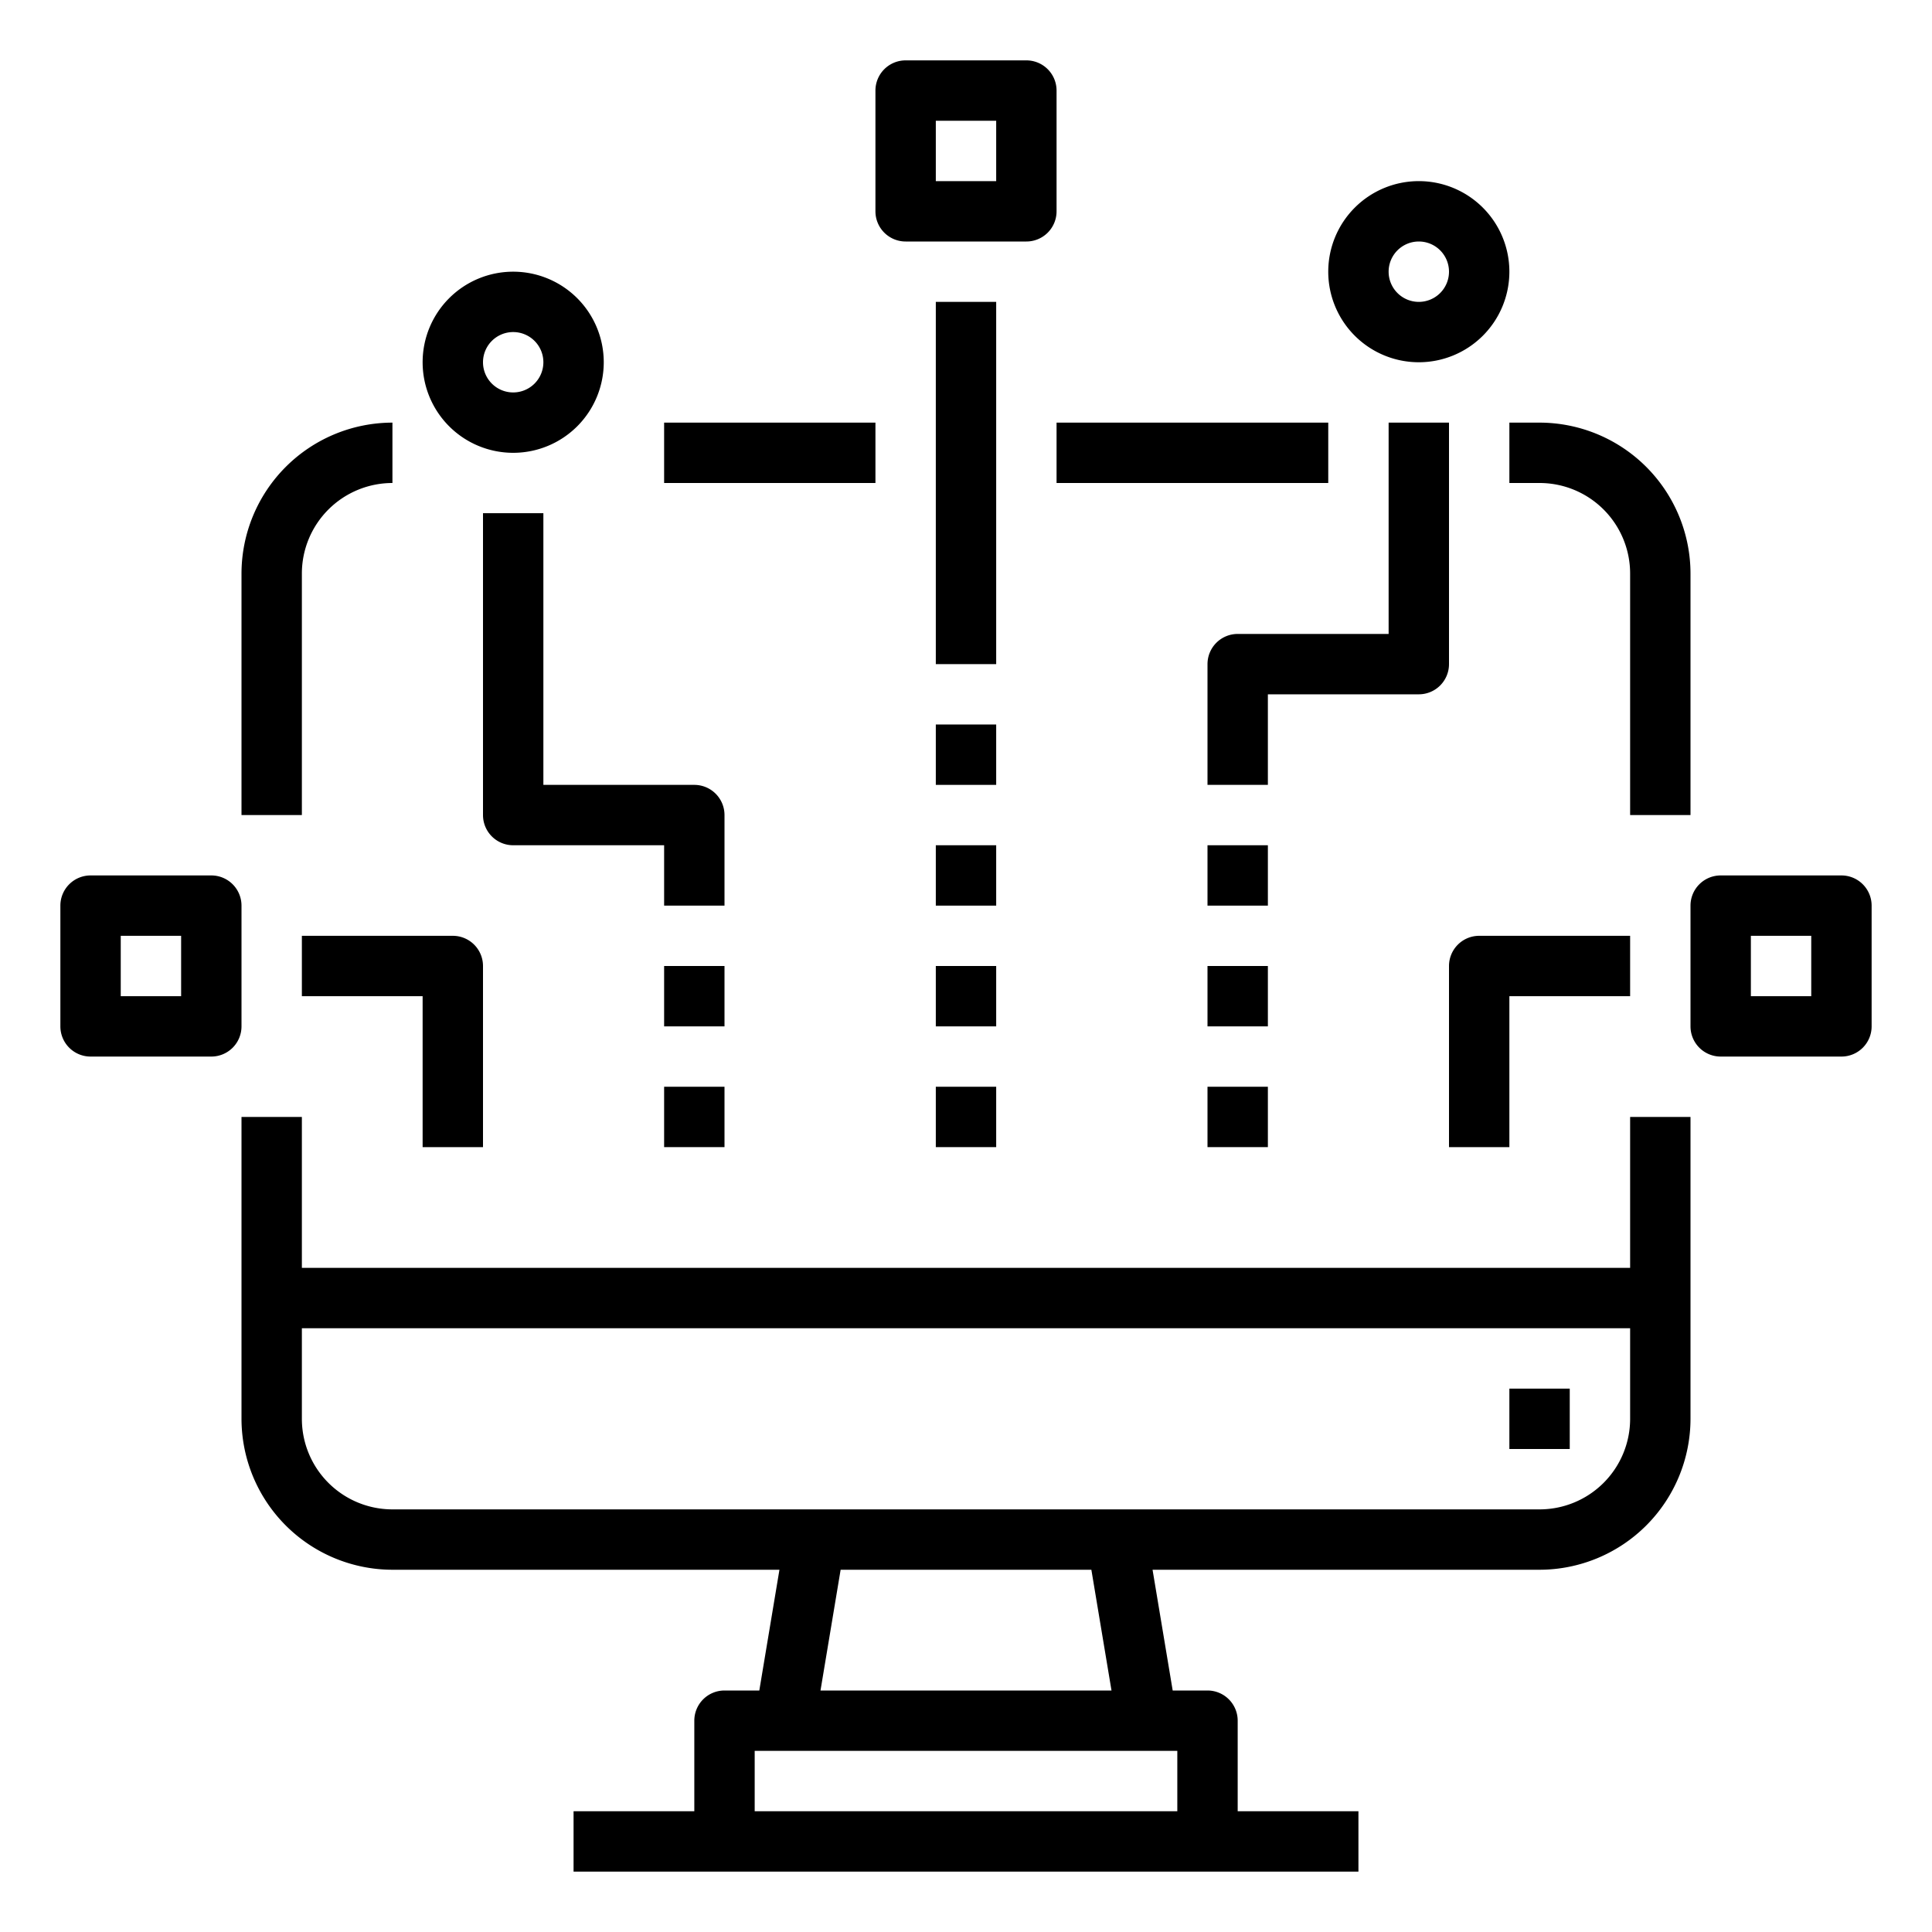 <svg xmlns="http://www.w3.org/2000/svg" viewBox="0 0 64 64" x="0px" y="0px"><g><path d="M54,42H10V37H8V47a5.006,5.006,0,0,0,5,5H25.82l-.667,4H24a1,1,0,0,0-1,1v3H19v2H45V60H41V57a1,1,0,0,0-1-1H38.847l-.667-4H51a5.006,5.006,0,0,0,5-5V37H54ZM39,60H25V58H39Zm-2.18-4H27.18l.667-4h8.306ZM51,50H13a3,3,0,0,1-3-3V44H54v3A3,3,0,0,1,51,50Z"></path><path d="M50,16h1a3,3,0,0,1,3,3v8h2V19a5.006,5.006,0,0,0-5-5H50Z"></path><rect x="35" y="14" width="9" height="2"></rect><rect x="22" y="14" width="7" height="2"></rect><path d="M10,19a3,3,0,0,1,3-3V14a5.006,5.006,0,0,0-5,5v8h2Z"></path><rect x="50" y="46" width="2" height="2"></rect><path d="M30,8h4a1,1,0,0,0,1-1V3a1,1,0,0,0-1-1H30a1,1,0,0,0-1,1V7A1,1,0,0,0,30,8Zm1-4h2V6H31Z"></path><path d="M47,12a3,3,0,1,0-3-3A3,3,0,0,0,47,12Zm0-4a1,1,0,1,1-1,1A1,1,0,0,1,47,8Z"></path><path d="M17,15a3,3,0,1,0-3-3A3,3,0,0,0,17,15Zm0-4a1,1,0,1,1-1,1A1,1,0,0,1,17,11Z"></path><rect x="31" y="10" width="2" height="12"></rect><rect x="31" y="24" width="2" height="2"></rect><rect x="31" y="28" width="2" height="2"></rect><rect x="31" y="32" width="2" height="2"></rect><path d="M42,23h5a1,1,0,0,0,1-1V14H46v7H41a1,1,0,0,0-1,1v4h2Z"></path><rect x="40" y="28" width="2" height="2"></rect><rect x="40" y="32" width="2" height="2"></rect><path d="M24,27a1,1,0,0,0-1-1H18V17H16V27a1,1,0,0,0,1,1h5v2h2Z"></path><rect x="22" y="32" width="2" height="2"></rect><rect x="22" y="36" width="2" height="2"></rect><rect x="31" y="36" width="2" height="2"></rect><rect x="40" y="36" width="2" height="2"></rect><path d="M61,29H57a1,1,0,0,0-1,1v4a1,1,0,0,0,1,1h4a1,1,0,0,0,1-1V30A1,1,0,0,0,61,29Zm-1,4H58V31h2Z"></path><path d="M8,30a1,1,0,0,0-1-1H3a1,1,0,0,0-1,1v4a1,1,0,0,0,1,1H7a1,1,0,0,0,1-1ZM6,33H4V31H6Z"></path><path d="M16,38V32a1,1,0,0,0-1-1H10v2h4v5Z"></path><path d="M50,33h4V31H49a1,1,0,0,0-1,1v6h2Z"></path></g></svg>